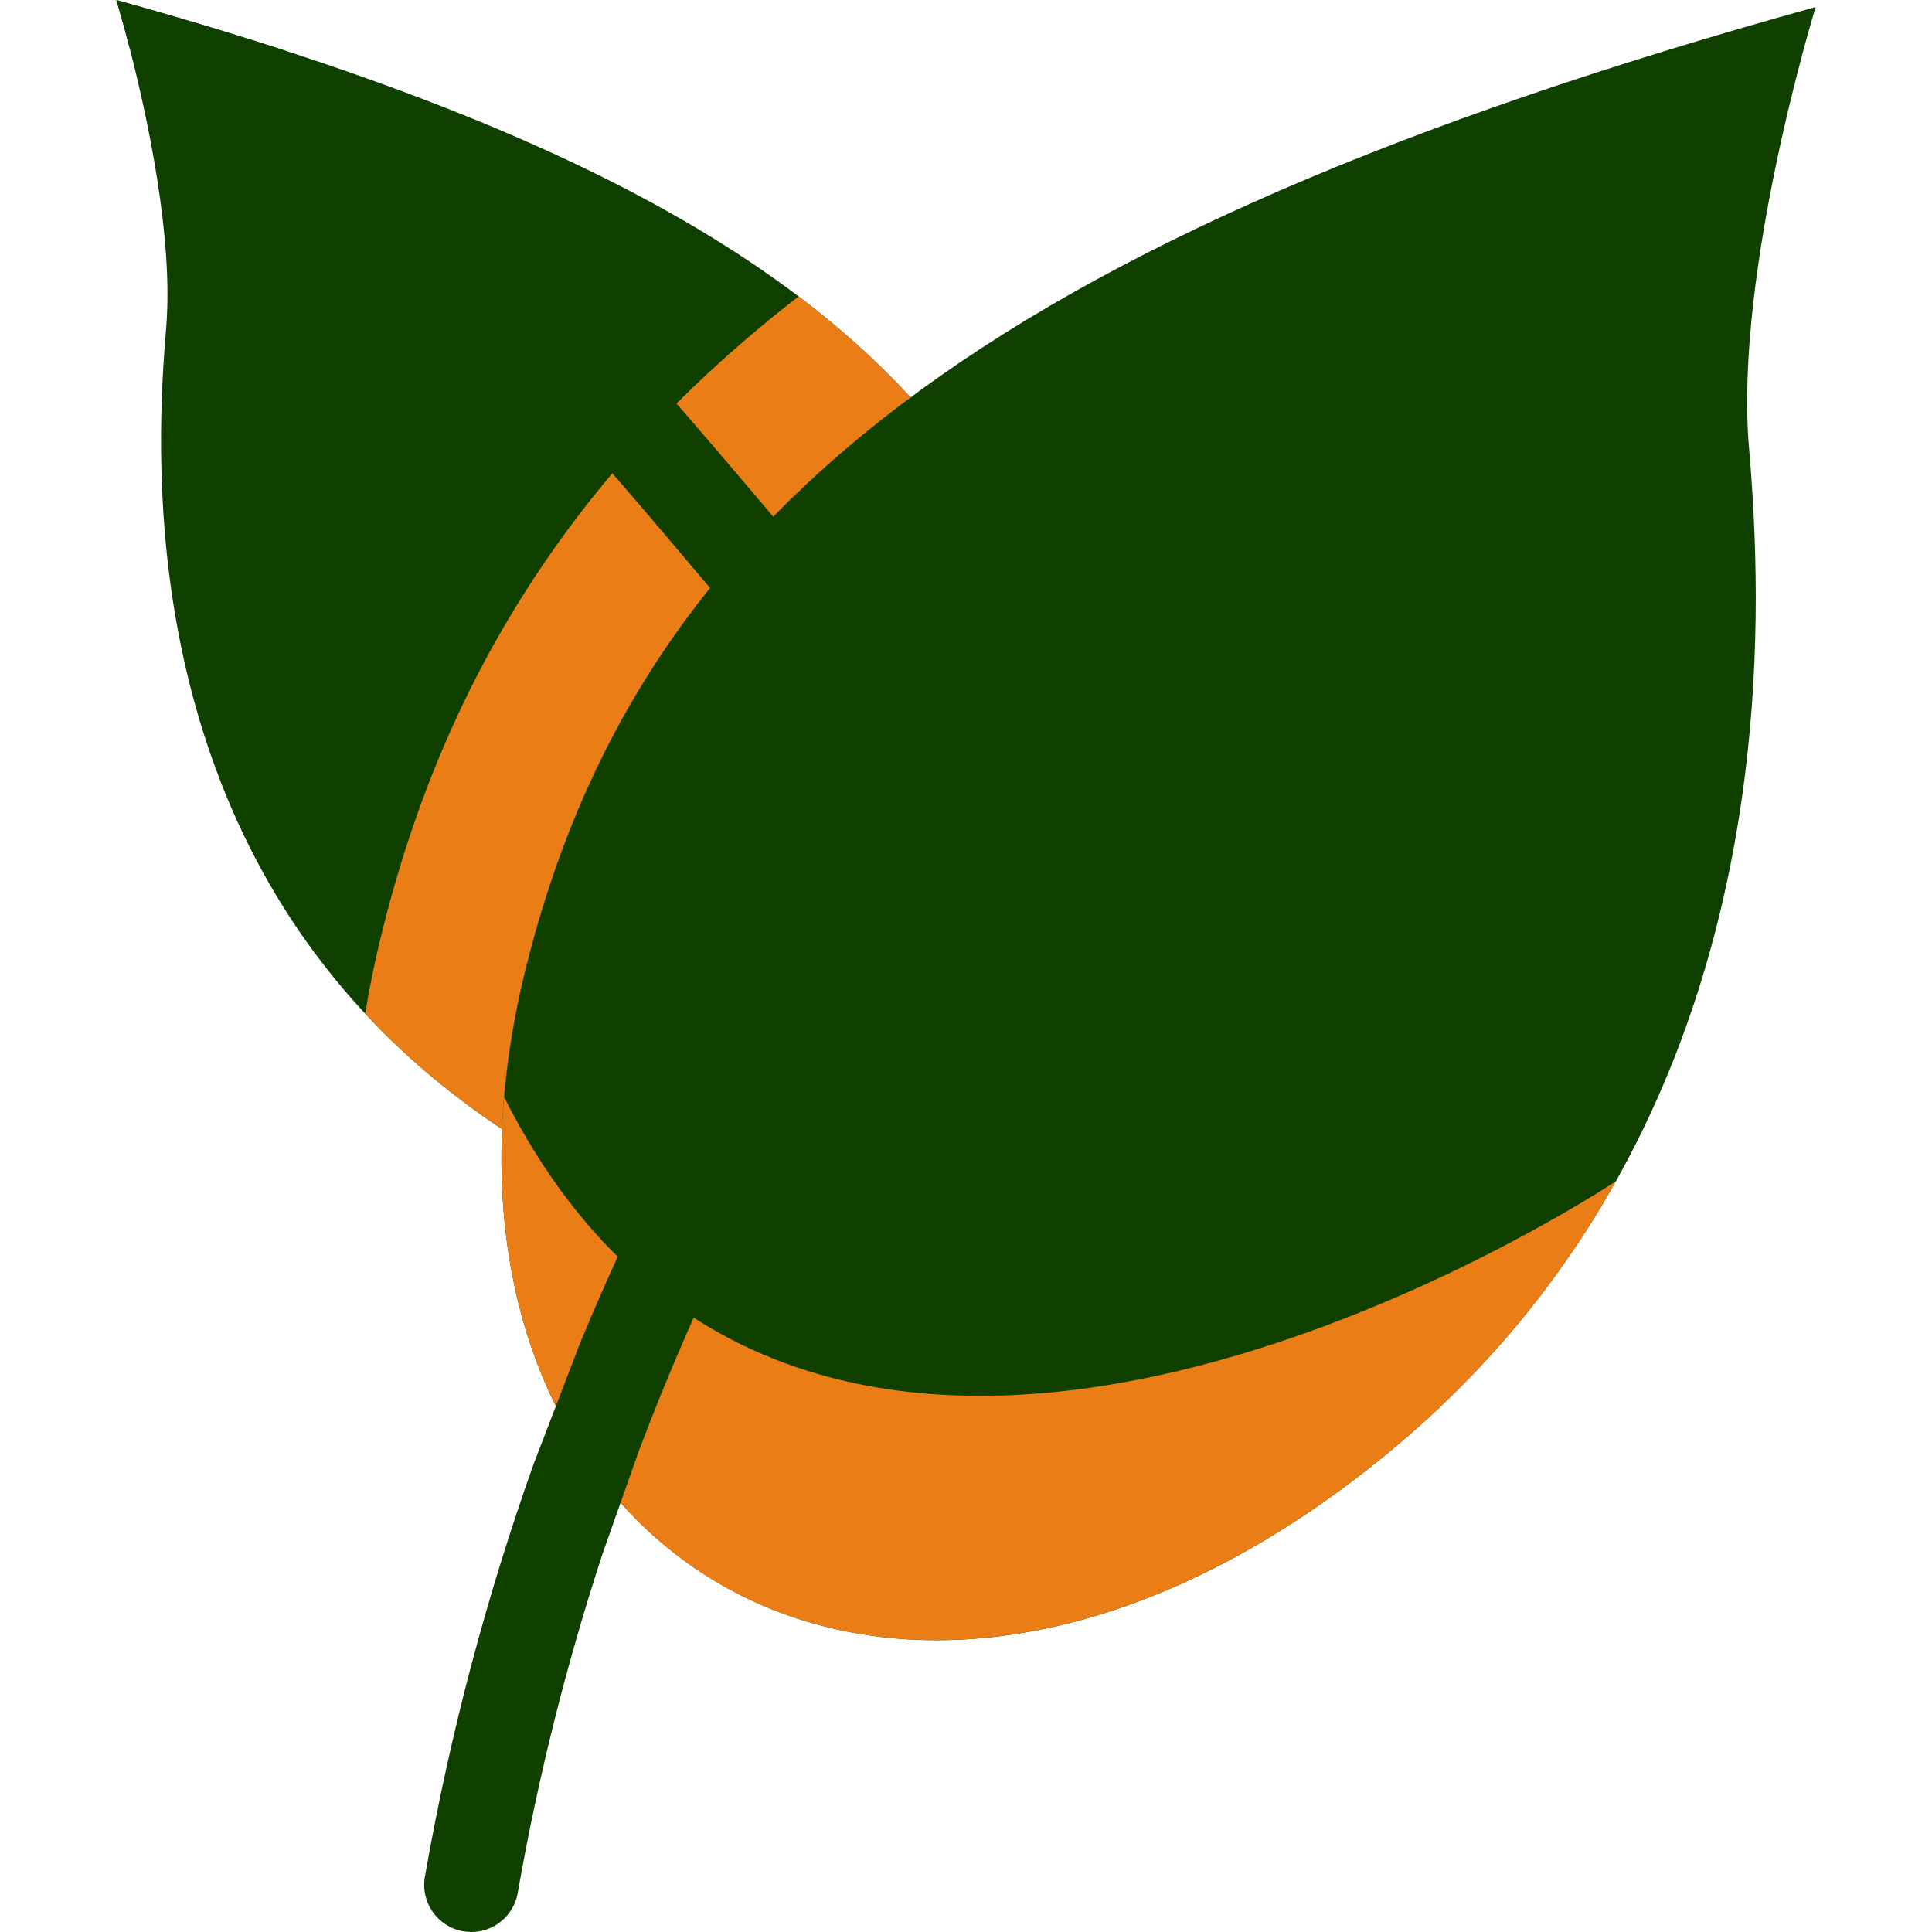 <?xml version="1.0"?>
<svg xmlns="http://www.w3.org/2000/svg" xmlns:xlink="http://www.w3.org/1999/xlink" version="1.1" id="Layer_1" x="0px" y="0px" viewBox="0 0 511.999 511.999" style="enable-background:new 0 0 511.999 511.999;" xml:space="preserve" width="512px" height="512px" class=""><g><path style="fill:#104000" d="M241.317,105.322c-55.896,41.585-87.115,90.787-102.15,151.989  c-3.572,14.586-5.582,28.597-6.132,41.897c-5.645-3.709-11.314-7.892-16.996-12.525c-7.081-5.782-13.487-11.813-19.256-18.057  C36.729,204.139,41.35,118.772,44.022,87.103c2.048-24.189-5.157-56.907-9.716-74.565C32.309,4.833,30.822,0,30.822,0  c15.785,4.371,30.695,8.841,44.769,13.424c59.03,19.194,103.312,40.361,136.042,65.124  C222.848,87.028,232.701,95.932,241.317,105.322z" data-original="#83E26F" class="" data-old_color="#83E26F"/><path style="fill:#EB7D16" d="M241.32,105.322c-55.903,41.587-87.116,90.784-102.153,151.992  c-3.575,14.578-5.58,28.593-6.13,41.888c-5.646-3.706-11.316-7.885-17.002-12.522c-7.073-5.777-13.478-11.815-19.255-18.05  c1.114-6.863,2.528-13.779,4.231-20.682c8.684-35.366,21.847-66.224,40.265-94.359c18.311-27.978,41.365-52.564,70.364-75.039  C222.852,87.024,232.702,95.93,241.32,105.322z" data-original="#5ECE4A" class="active-path" data-old_color="#5ECE4A"/><path style="fill:#104000" d="M218.872,153.644c-7.526-9.253-37.492-44.647-45.611-53.492c-4.664-5.083-12.565-5.421-17.644-0.756  c-5.081,4.664-5.418,12.564-0.756,17.645c8.675,9.45,39.134,45.504,47.082,55.415" data-original="#56BA3E" class="" data-old_color="#56BA3E"/><path style="fill:#104000" d="M463.494,118.473c2.947,34.829,7.636,118.081-35.261,194.562c0,0,0,0-0.012,0.014  c-14.395,25.672-34.147,50.572-61.143,72.63c-124.08,101.381-244.492,33.492-233.49-94.963c0.917-10.727,2.751-21.887,5.58-33.401  C168.769,136.772,261.138,62.833,481.176,1.859C481.175,1.859,459.564,71.961,463.494,118.473z" data-original="#83E26F" class="" data-old_color="#83E26F"/><path style="fill:#EB7D16" d="M428.219,313.048c-14.395,25.673-34.147,50.572-61.143,72.631  c-124.08,101.381-244.492,33.492-233.49-94.963C215.687,453.985,426.136,314.436,428.219,313.048z" data-original="#5ECE4A" class="active-path" data-old_color="#5ECE4A"/><g>
	<path style="fill:#104000" d="M141.401,388.006c-12.137,34.129-22.012,70.574-28.801,109.35   c-1.19,6.793,3.354,13.265,10.146,14.455c0.728,0.127,1.454,0.189,2.168,0.189c5.952,0,11.224-4.272,12.286-10.336   c5.542-31.652,13.223-61.699,22.562-90.151l9.532-26.987c7.373-19.523,15.505-38.24,24.23-56.149   c12.679-0.042,26.426,1.188,41.827,3.755c0.696,0.116,1.386,0.172,2.068,0.172c5.994-0.001,11.285-4.33,12.303-10.436   c1.134-6.803-3.462-13.238-10.265-14.372c-11.86-1.977-22.881-3.218-33.303-3.769c13.663-25.369,28.439-48.97,43.765-70.824   c11.669-1.852,23.612-0.471,36.233,1.002c4.411,0.514,8.971,1.046,13.632,1.454c0.37,0.032,0.737,0.049,1.101,0.049   c6.405-0.001,11.858-4.901,12.427-11.401c0.601-6.871-4.482-12.927-11.353-13.528c-4.302-0.377-8.68-0.887-12.915-1.38   c-6.636-0.773-13.381-1.553-20.269-1.893c12.947-16.874,26.116-32.548,39.191-47.035c14.29-4.027,30.92-4.492,48.119-1.332   c6.787,1.234,13.293-3.244,14.538-10.026c1.245-6.782-3.243-13.293-10.026-14.54c-8.702-1.598-17.331-2.409-25.736-2.461   c7.709-7.739,15.308-15.053,22.72-21.929c5.056-4.69,5.354-12.591,0.663-17.649c-4.689-5.055-12.591-5.354-17.648-0.663   c-19.551,18.134-40.328,39.179-61.152,63.135c-4.092-6.843-10.384-13.441-19.77-17.963c-6.213-2.993-13.677-0.383-16.671,5.829   c-2.993,6.214-0.385,13.677,5.829,16.671c9.925,4.783,11.883,13.895,12.272,17.333c-15.509,19.191-30.847,40.02-45.524,62.488   c-4.084-6.019-9.984-11.686-18.335-15.71c-6.211-2.993-13.675-0.385-16.671,5.829c-2.993,6.214-0.385,13.677,5.829,16.671   c11.677,5.627,12.334,17.277,12.372,18.588l-0.001-0.165h1.051c-16.852,28.229-32.505,58.795-46.12,91.717L141.401,388.006z" data-original="#56BA3E" class="" data-old_color="#56BA3E"/>
	<path style="fill:#104000" d="M145.099,88.676c-2.448,2.572-5.732,3.871-9.029,3.871c-3.097,0-6.206-1.149-8.617-3.459   c-20.555-19.631-62.577-53.211-93.147-76.55C32.309,4.833,30.822,0,30.822,0c15.785,4.371,30.695,8.841,44.769,13.424   c22.665,18.37,59.23,48.153,69.108,57.594C149.682,75.789,149.869,83.693,145.099,88.676z" data-original="#56BA3E" class="" data-old_color="#56BA3E"/>
</g></g> </svg>
